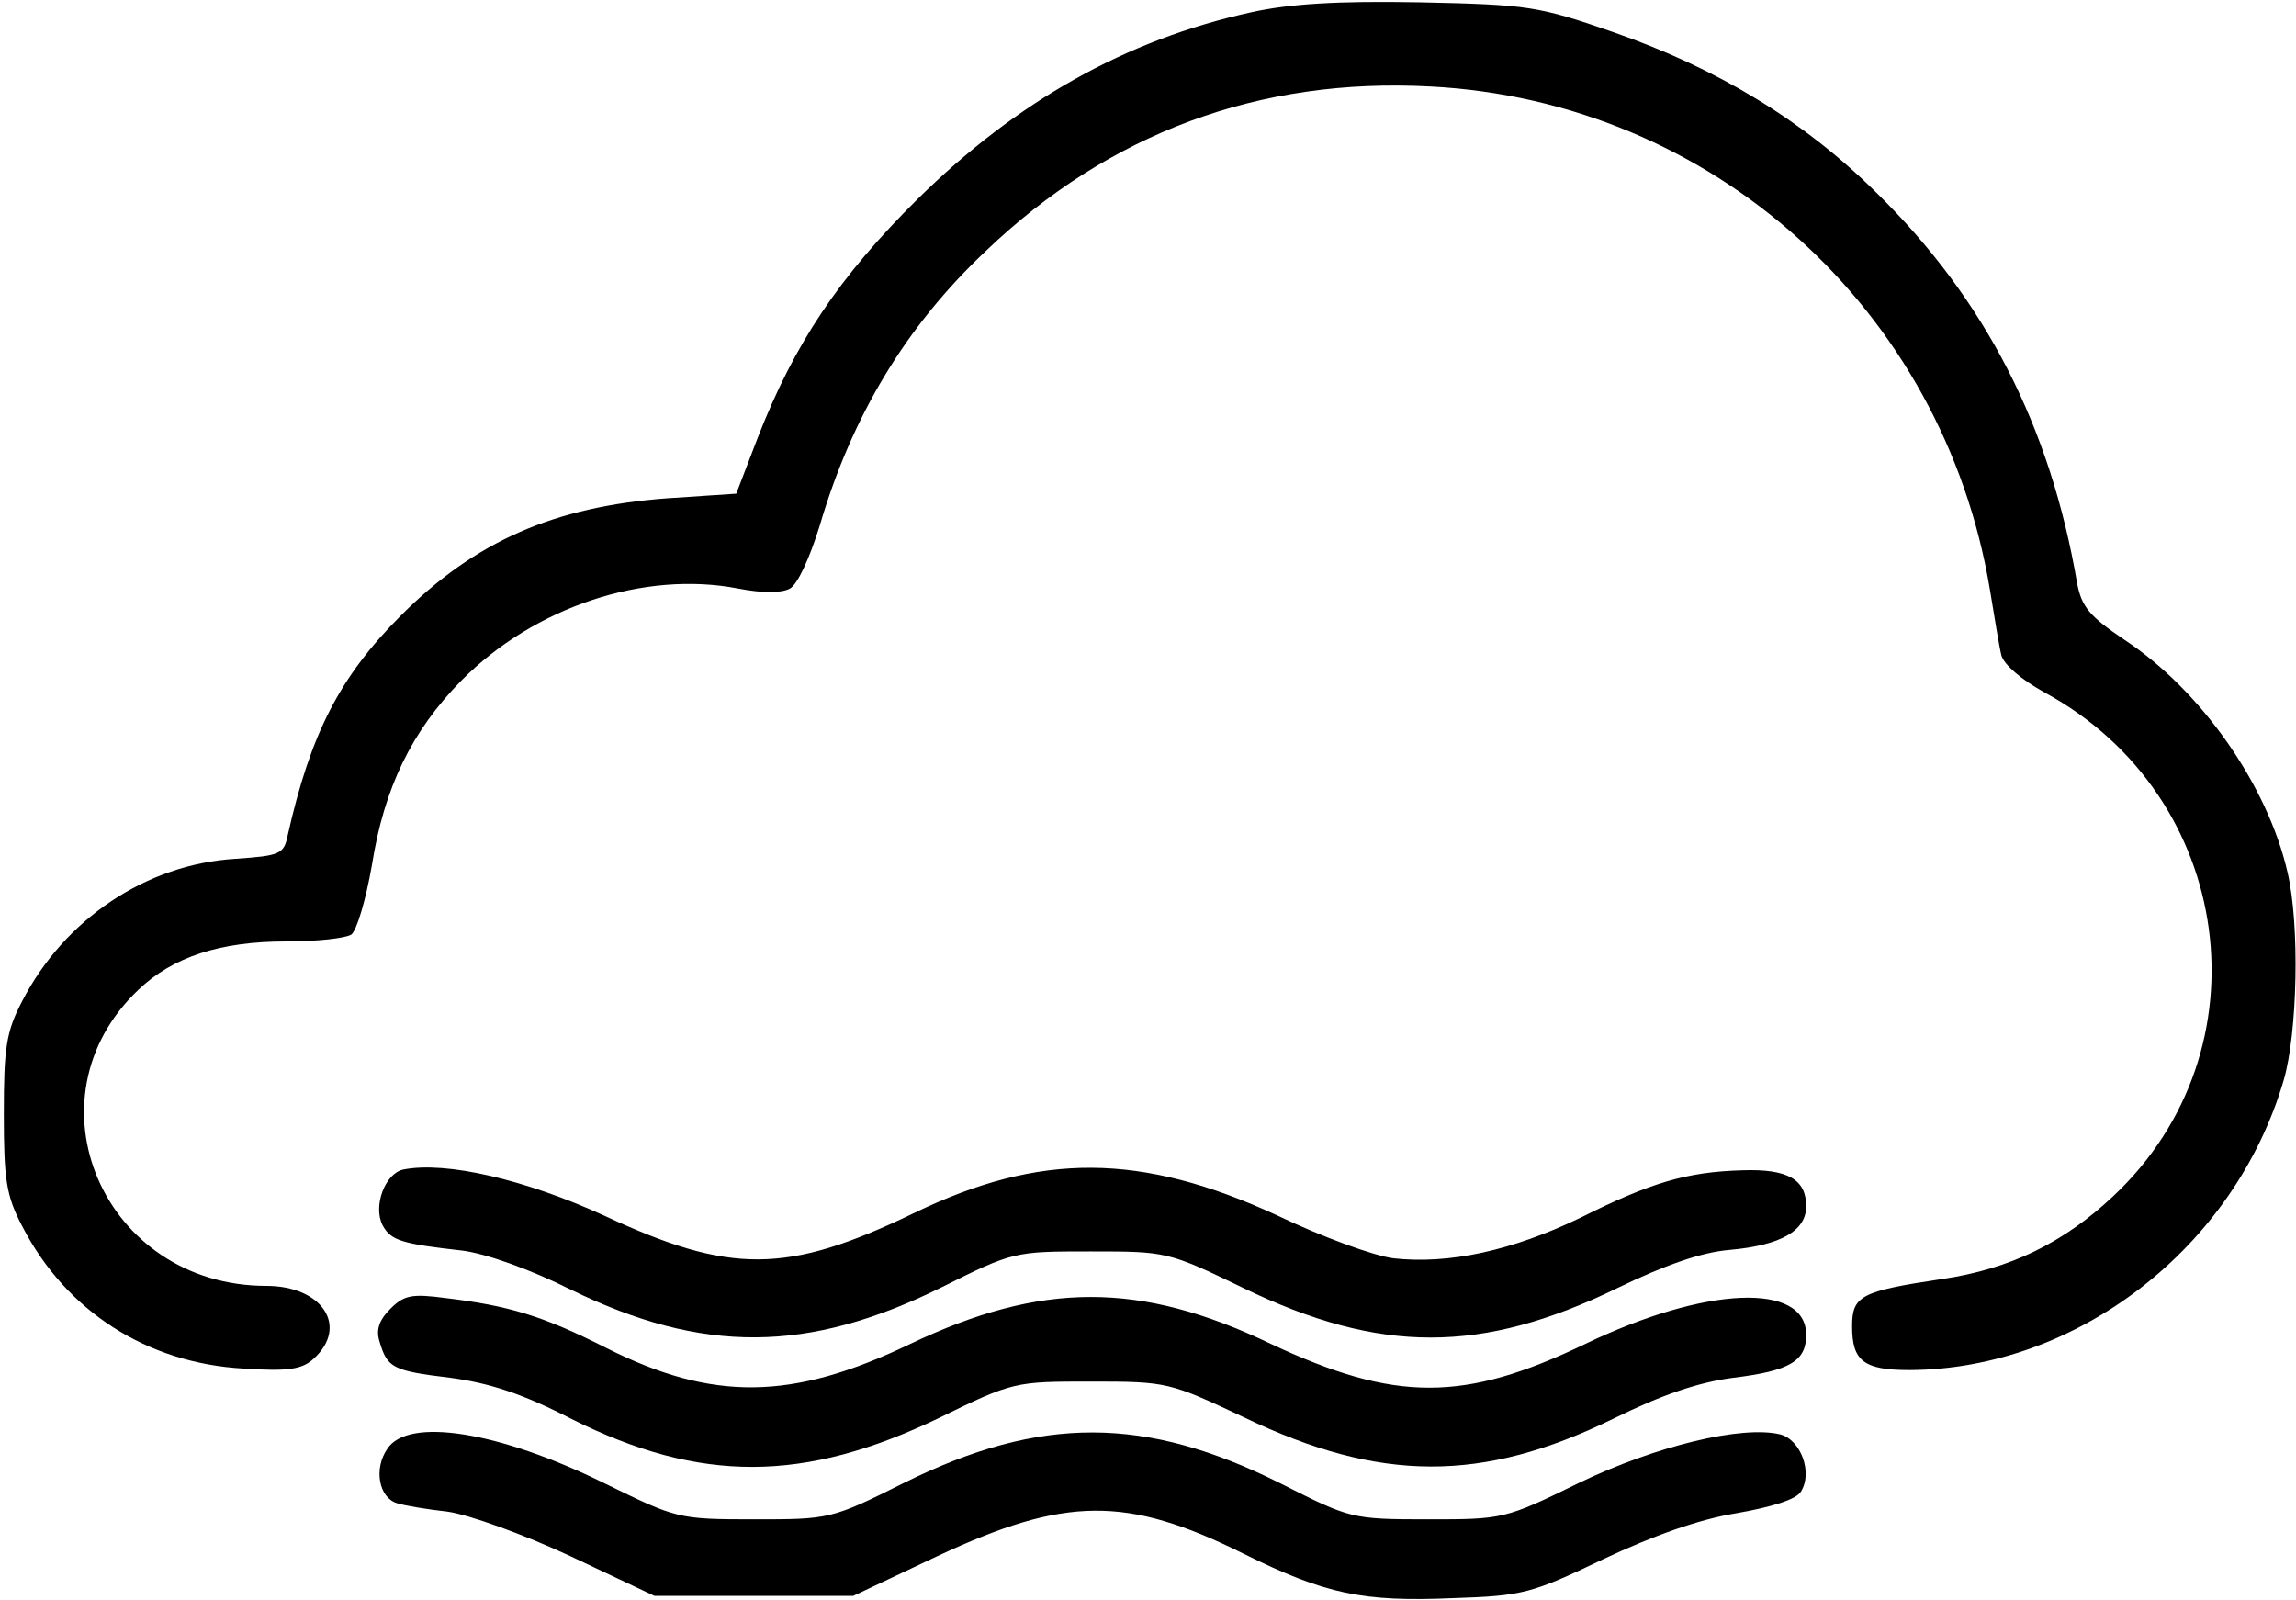 <?xml version="1.0" standalone="no"?>
<!DOCTYPE svg PUBLIC "-//W3C//DTD SVG 20010904//EN"
 "http://www.w3.org/TR/2001/REC-SVG-20010904/DTD/svg10.dtd">
<svg version="1.0" xmlns="http://www.w3.org/2000/svg"
 width="300pt" height="209pt" viewBox="0 0 300 209"
 preserveAspectRatio="xMidYMid meet">
<g transform="translate(0,209) scale(0.1,-0.1)"
fill="#000000" stroke="none">
<path d="M1635 2074 c-164 -36 -306 -116 -436 -244 -103 -102 -161 -189 -209
-312 l-28 -73 -90 -6 c-148 -11 -251 -56 -348 -153 -80 -80 -118 -154 -148
-287 -5 -25 -10 -27 -68 -31 -117 -7 -224 -79 -279 -186 -21 -40 -24 -61 -24
-147 0 -86 3 -107 24 -147 57 -111 163 -179 289 -186 59 -4 77 -1 92 13 46 42
11 95 -62 95 -213 0 -318 244 -167 387 45 43 107 63 193 63 39 0 77 4 85 9 7
5 19 45 27 91 16 101 52 175 117 241 95 96 239 144 362 120 31 -6 56 -6 67 0
10 5 26 40 39 82 42 143 112 260 217 359 161 154 357 227 581 215 368 -19 670
-291 731 -657 6 -36 12 -74 15 -86 3 -12 26 -32 57 -49 248 -135 293 -467 89
-658 -65 -61 -135 -95 -223 -108 -107 -16 -118 -22 -118 -62 0 -45 15 -57 75
-57 219 1 425 160 489 379 18 62 21 203 5 271 -26 114 -113 238 -213 304 -46
31 -56 43 -62 74 -35 205 -120 371 -263 511 -95 94 -208 162 -343 209 -98 34
-111 36 -253 39 -108 2 -170 -2 -220 -13z"/>
<path d="M527 562 c-24 -5 -40 -48 -27 -73 11 -20 25 -24 105 -33 30 -4 87
-24 141 -51 172 -84 310 -83 484 3 94 47 96 47 195 47 99 0 101 0 200 -48 178
-86 311 -86 488 0 62 30 110 47 147 50 67 6 100 25 100 57 0 35 -24 49 -83 47
-73 -2 -120 -16 -212 -62 -89 -43 -172 -61 -244 -53 -25 3 -94 28 -152 56
-178 82 -310 83 -475 3 -166 -80 -240 -80 -405 -3 -103 47 -206 71 -262 60z"/>
<path d="M510 380 c-15 -15 -19 -28 -14 -43 10 -34 17 -38 92 -47 52 -7 95
-21 159 -54 168 -84 304 -83 479 1 98 48 100 48 200 48 100 0 102 -1 200 -47
177 -85 311 -85 481 -2 65 32 112 48 158 54 74 9 95 22 95 56 0 69 -131 64
-289 -12 -158 -76 -248 -76 -410 0 -171 82 -300 82 -472 0 -154 -74 -258 -75
-397 -5 -83 42 -127 55 -209 65 -45 6 -55 4 -73 -14z"/>
<path d="M506 197 c-18 -26 -11 -64 13 -71 9 -3 39 -8 66 -11 28 -4 100 -30
160 -58 l110 -52 130 0 130 0 110 52 c167 78 247 79 400 3 107 -53 156 -63
273 -58 92 3 103 6 197 51 66 31 125 52 174 60 46 8 78 18 84 28 16 25 0 68
-27 75 -50 12 -162 -15 -262 -63 -98 -48 -100 -48 -199 -48 -99 0 -101 1 -192
47 -176 88 -313 89 -491 1 -96 -48 -98 -48 -197 -48 -99 0 -101 1 -195 47
-138 68 -257 87 -284 45z"/>
</g>
</svg>
